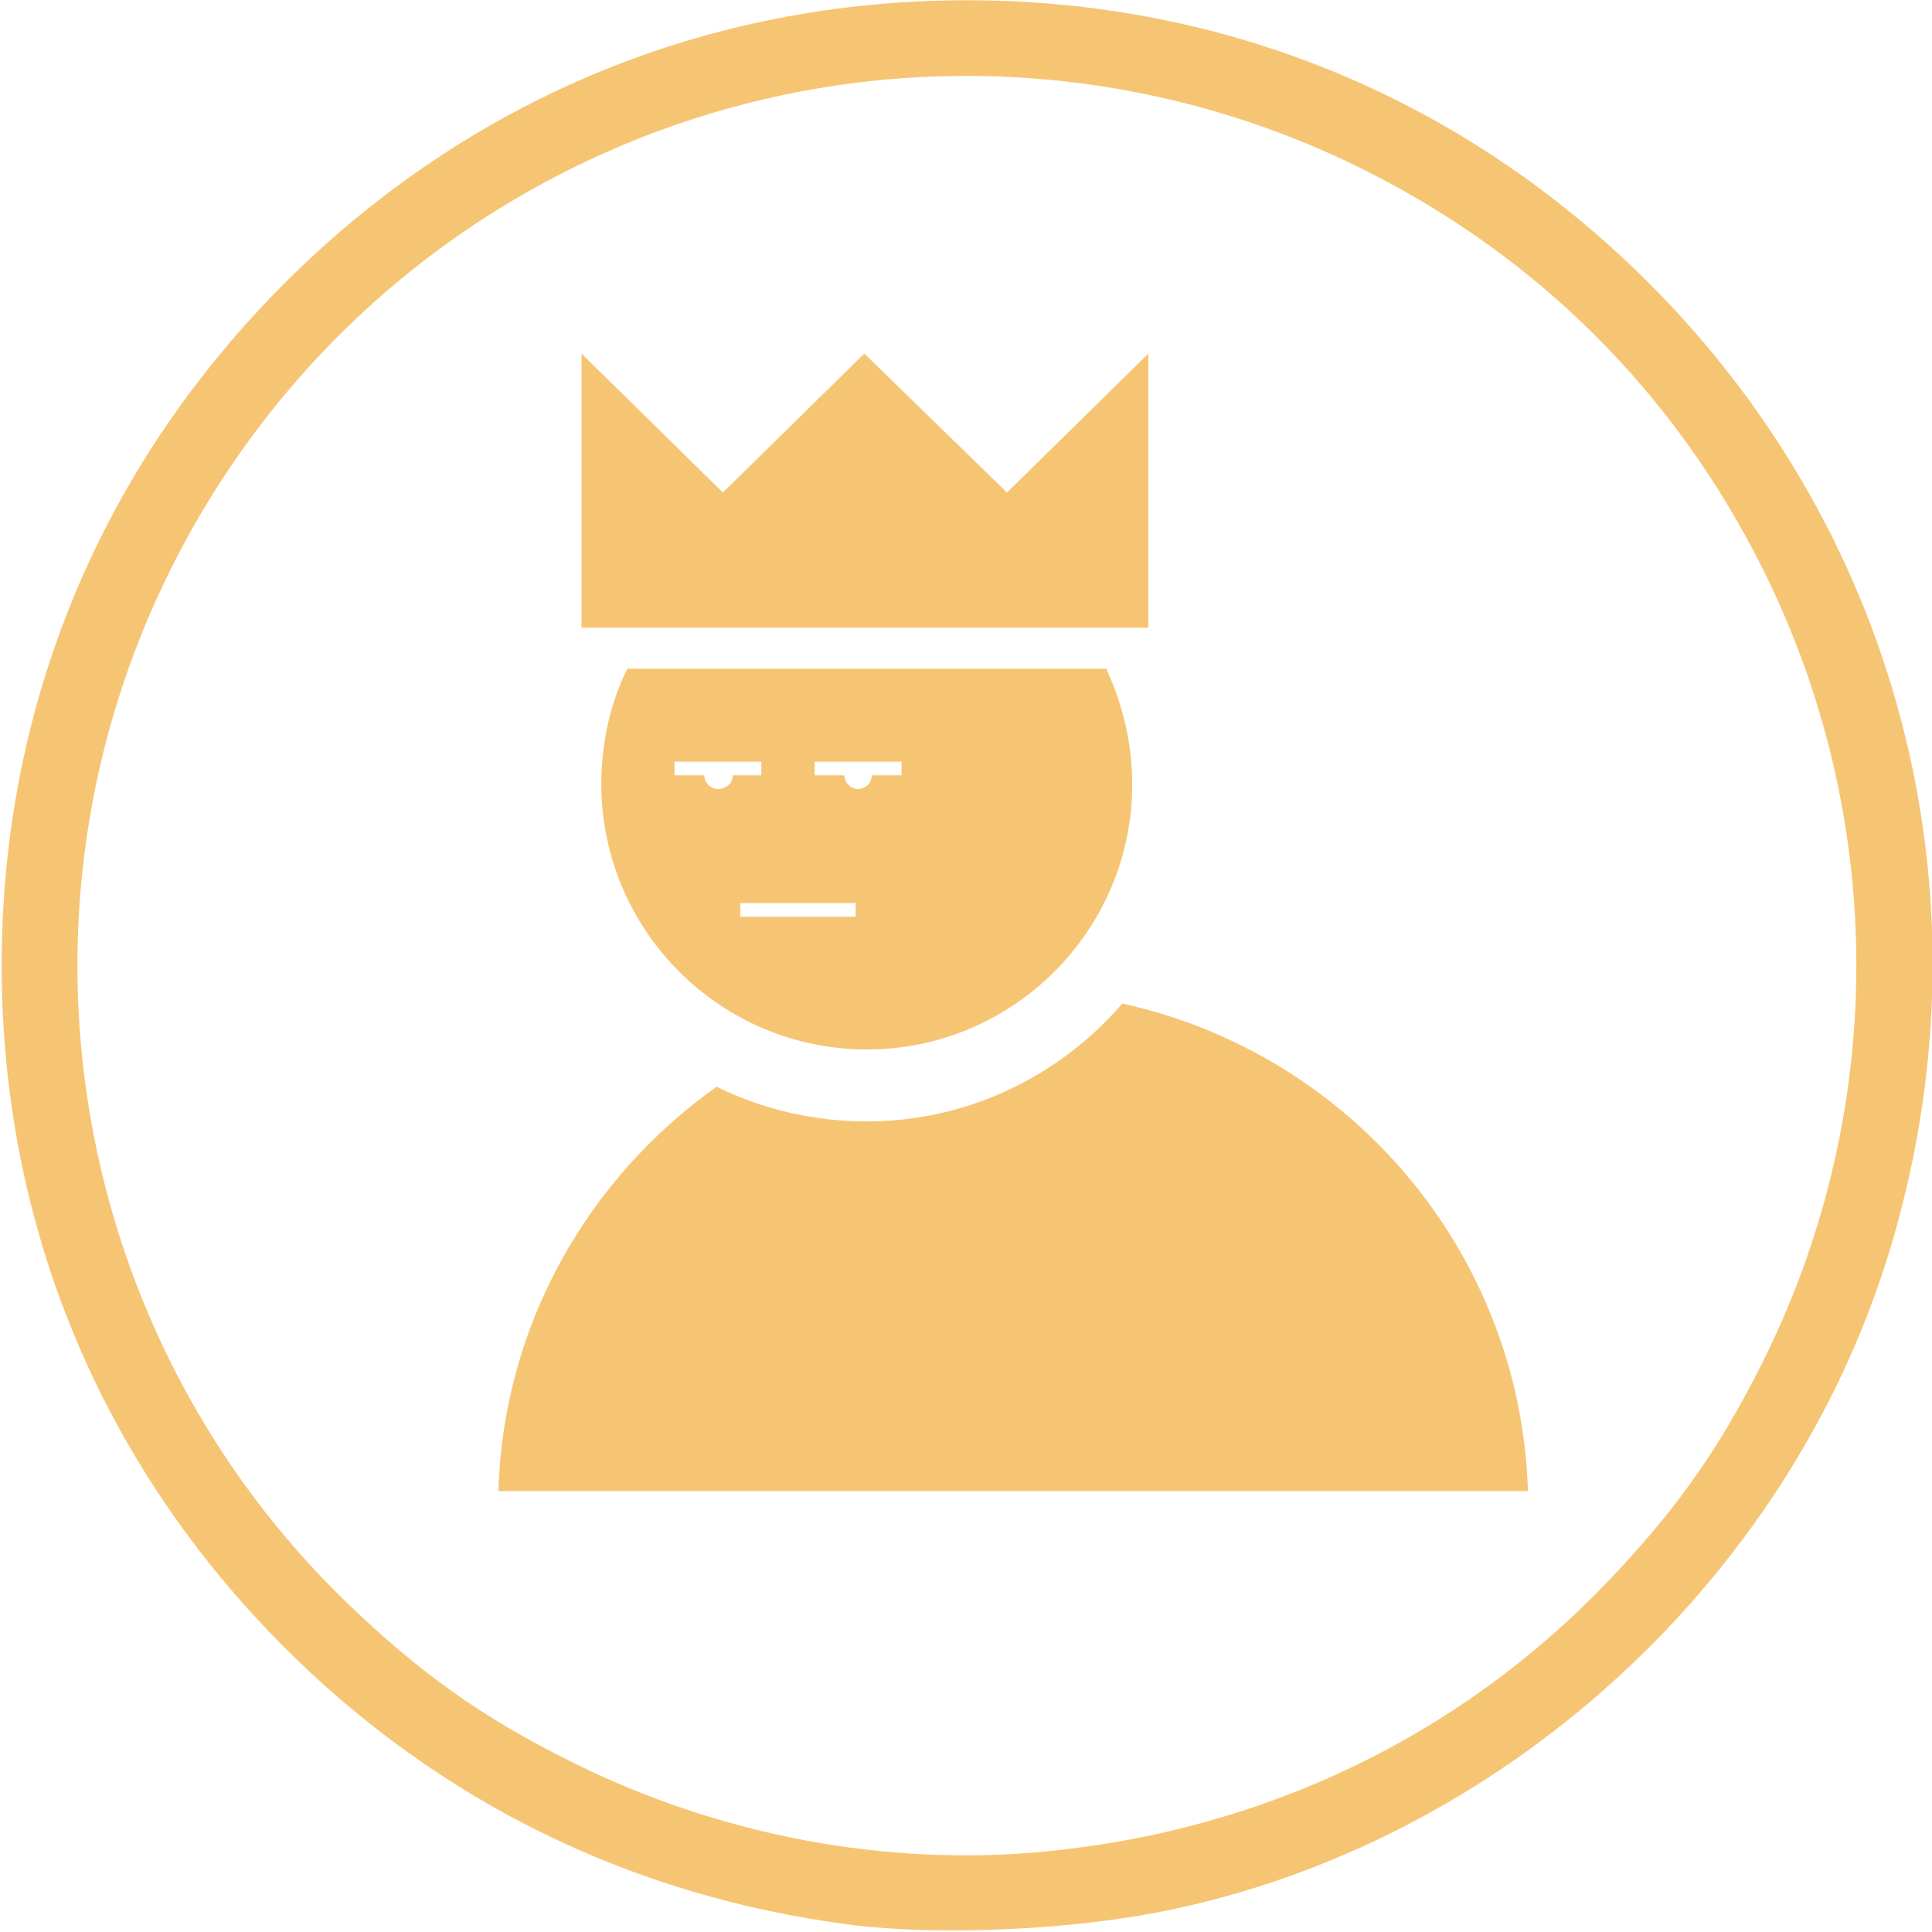<?xml version="1.0" encoding="UTF-8" standalone="no"?>
<svg
   xmlns:dc="http://purl.org/dc/elements/1.1/"
   xmlns:cc="http://creativecommons.org/ns#"
   xmlns:rdf="http://www.w3.org/1999/02/22-rdf-syntax-ns#"
   xmlns:svg="http://www.w3.org/2000/svg"
   xmlns="http://www.w3.org/2000/svg"
   viewBox="0 0 313.679 313.679"
   height="313.679"
   width="313.679"
   preserveAspectRatio="none"
   id="svg2"
   version="1.1">
  <defs
     id="defs40" />
  <path
     d="M156.97.041c-42.158 0-80.887 16.062-110.762 45.937C16.334 75.852.27 114.583.27 156.741c0 42.158 16.064 80.887 45.938 110.762 25.086 25.086 56.44 40.436 91.924 45.003 13.933 1.793 35.294.885 50.521-2.149 54.815-10.922 101.649-53.381 118.062-107.034 17.22-56.292 2.45-115.915-38.981-157.346C237.859 16.103 199.128.041 156.97.041zM155.544 12.33c22.678-.206 45.339 4.929 65.994 15.278 28.308 14.182 50.384 36.258 64.566 64.566 20.386 40.691 20.386 88.442 0 129.133-7.114 14.199-14.2 24.182-25.486 35.905-23.885 24.811-55.509 39.939-90.679 43.375-26.234 2.563-53.305-2.576-77.534-14.714-14.199-7.114-24.183-14.198-35.907-25.485-45.226-43.537-56.872-111.901-28.659-168.215C44.797 58.323 73.93 32.716 109.609 20.297c14.895-5.184 30.419-7.826 45.935-7.967z"
     fill="#e2e8e7"
     id="path4"
     style="fill:#f6c574;fill-opacity:1" />
  <g
     style="fill:#f6c574;fill-opacity:1"
     transform="matrix(2.014,0,0,2.014,60.576,47.74)"
     id="g4164">
    <path
       style="fill:#f6c574;fill-opacity:1"
       d="m 60.4,57.2 c -5,5.8 -12.4,9.5 -20.6,9.5 -4.3,0 -8.5,-1 -12.1,-2.8 C 17.4,71.2 10.5,83 10.1,96.5 l 83,0 C 92.5,77.2 78.7,61.2 60.4,57.2 Z"
       id="path4152" />
    <polygon
       style="fill:#f6c574;fill-opacity:1"
       points="62.5,16 62.5,4.8 51.1,16 39.6,4.8 28.2,16 16.8,4.8 16.8,16 16.8,26.9 62.5,26.9 62.5,16 "
       id="polygon4154" />
    <path
       style="fill:#f6c574;fill-opacity:1"
       d="m 59.1,30.2 -38.6,0 c -1.4,2.8 -2.1,6 -2.1,9.3 0,11.8 9.6,21.4 21.4,21.4 11.8,0 21.4,-9.6 21.4,-21.4 0,-3.3 -0.8,-6.5 -2.1,-9.3 z m -31.3,9.7 c -0.6,0 -1.1,-0.5 -1.1,-1.1 l -2.4,0 0,-1.1 3.5,0 c 0,0 0,0 0,0 0,0 0,0 0,0 l 3.5,0 0,1.1 -2.3,0 c 0,0.6 -0.5,1.1 -1.2,1.1 z m 11.1,10.3 -9.3,0 0,-1.1 9.3,0 0,1.1 z m 3.7,-11.4 -2.4,0 c 0,0.6 -0.5,1.1 -1.1,1.1 -0.6,0 -1.1,-0.5 -1.1,-1.1 l -2.4,0 0,-1.1 3.5,0 c 0,0 0,0 0,0 0,0 0,0 0,0 l 3.5,0 0,1.1 z"
       id="path4156" />
  </g>
</svg>
